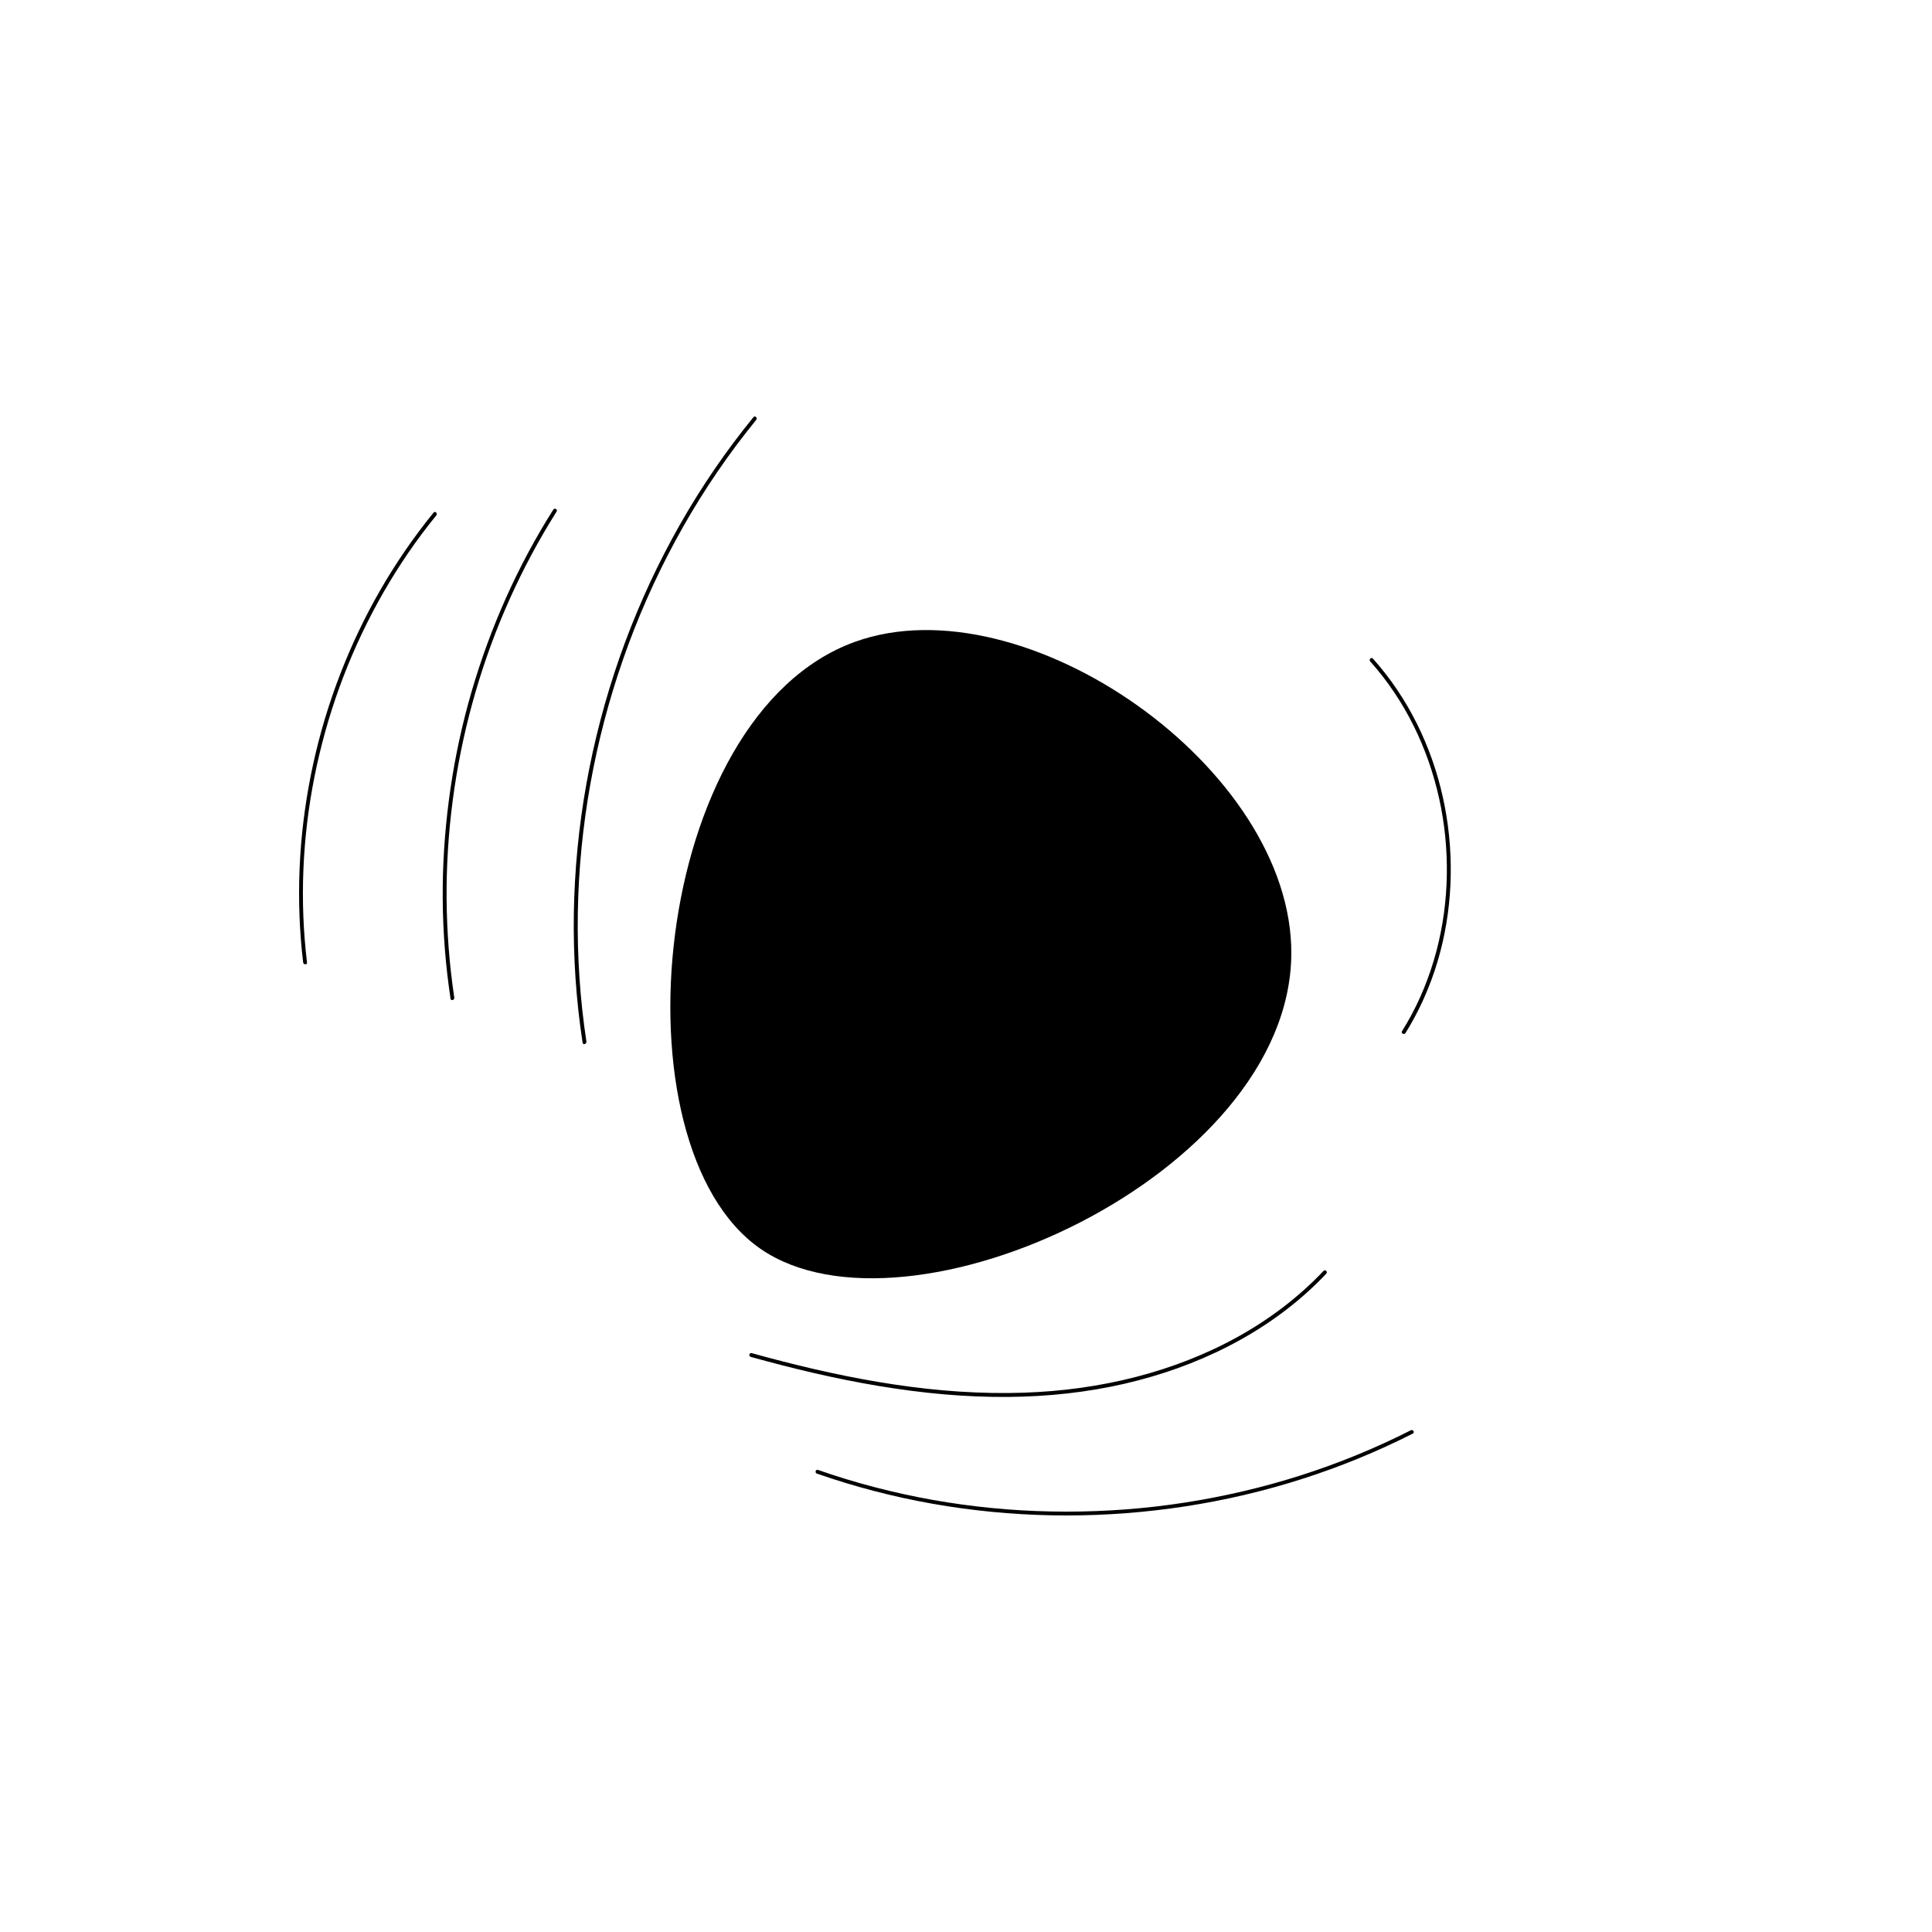 <?xml version="1.0" encoding="UTF-8"?>
<svg id="_Слой_1" data-name="Слой 1" xmlns="http://www.w3.org/2000/svg" viewBox="0 0 500 500">
  <defs>
    <style>
      .cls-1 {
        stroke-width: 0px;
      }
    </style>
  </defs>
  <path class="cls-1" d="M363.73,267.37c3.58-5.75,6.35-11.99,8.29-18.47s3.04-13.17,3.35-19.9-.18-13.6-1.46-20.27-3.33-13.1-6.15-19.22c-2.83-6.15-6.44-11.93-10.78-17.13-.55-.65-1.1-1.3-1.67-1.93-.43-.48-1.13.23-.71.71,4.46,4.99,8.21,10.58,11.19,16.56s5.2,12.34,6.65,18.87,2.11,13.19,2,19.86-1.01,13.36-2.73,19.82-4.24,12.7-7.59,18.48c-.41.71-.83,1.41-1.27,2.11-.34.55.52,1.05.86.5h0Z"/>
  <path class="cls-1" d="M79.45,249.08c-.95-7.97-1.26-16.01-.93-24.03.33-8.04,1.28-16.06,2.85-23.95s3.74-15.7,6.49-23.27,6.07-14.92,9.95-21.98,8.3-13.81,13.25-20.15c.61-.78,1.23-1.56,1.86-2.33.4-.5-.3-1.21-.71-.71-5.11,6.29-9.71,12.98-13.76,20s-7.5,14.3-10.41,21.82-5.28,15.39-7.01,23.34c-1.72,7.88-2.85,15.9-3.34,23.95s-.36,16.26.44,24.35c.1.99.21,1.98.33,2.97.08.63,1.08.64,1,0h0Z"/>
  <path class="cls-1" d="M117.57,258.2c-1.27-8.48-1.93-17.05-1.99-25.63s.48-17.03,1.59-25.47,2.81-16.86,5.07-25.1c2.26-8.24,5.07-16.33,8.44-24.17s7.25-15.41,11.67-22.69c.56-.92,1.13-1.84,1.7-2.75.34-.55-.52-1.05-.86-.5-4.61,7.29-8.69,14.9-12.21,22.77s-6.48,15.92-8.89,24.17-4.24,16.65-5.49,25.15-1.94,17.09-2.02,25.68.44,17.17,1.58,25.68c.14,1.04.29,2.08.44,3.12.1.63,1.06.36.96-.27h0Z"/>
  <path class="cls-1" d="M151.77,269.62c-1.68-11.08-2.42-22.3-2.23-33.51.19-11.16,1.29-22.31,3.26-33.29s4.81-21.74,8.47-32.25,8.2-20.79,13.51-30.61,11.43-19.21,18.3-28c.87-1.11,1.75-2.21,2.63-3.3.4-.49-.3-1.21-.71-.71-7.11,8.72-13.48,18.03-19.04,27.82s-10.28,19.94-14.19,30.44-7.03,21.5-9.24,32.58-3.5,22.16-3.91,33.36.11,22.52,1.58,33.67c.18,1.35.37,2.7.58,4.05.1.63,1.06.36.96-.27h0Z"/>
  <path class="cls-1" d="M211.4,381.36c9.77,3.41,19.81,6.02,30,7.82,10.15,1.79,20.43,2.78,30.74,2.98s20.63-.4,30.84-1.77,20.4-3.54,30.32-6.5,19.6-6.69,28.91-11.19c1.15-.55,2.28-1.12,3.42-1.69.57-.29.07-1.15-.5-.86-9.19,4.66-18.75,8.57-28.57,11.7-9.78,3.11-19.8,5.45-29.93,7.02s-20.49,2.35-30.8,2.34c-10.26-.01-20.52-.8-30.65-2.4s-20.14-3.99-29.89-7.18c-1.21-.4-2.41-.8-3.61-1.22-.61-.21-.87.75-.27.96h0Z"/>
  <path class="cls-1" d="M194.28,351.16c10.95,3.04,22.03,5.69,33.25,7.55s22.39,2.93,33.66,2.81c10.06-.1,20.11-1.16,29.92-3.43,9.25-2.14,18.28-5.32,26.74-9.66,8.35-4.28,16.14-9.7,22.87-16.25.86-.84,1.7-1.69,2.52-2.56.44-.47-.26-1.18-.71-.71-6.46,6.83-14.02,12.53-22.23,17.08-8.23,4.56-17.07,7.96-26.17,10.32-9.55,2.48-19.37,3.79-29.23,4.12-11.18.37-22.38-.46-33.43-2.12-11.11-1.66-22.08-4.13-32.92-7.03-1.34-.36-2.67-.72-4-1.09-.62-.17-.89.79-.27.96h0Z"/>
  <path class="cls-1" d="M196.8,323.18c37.88,26.24,136.92-19.02,137.39-76.22.4-48.16-69.13-96.7-112.96-80.84-52.94,19.15-63.01,130.33-24.43,157.06Z"/>
</svg>